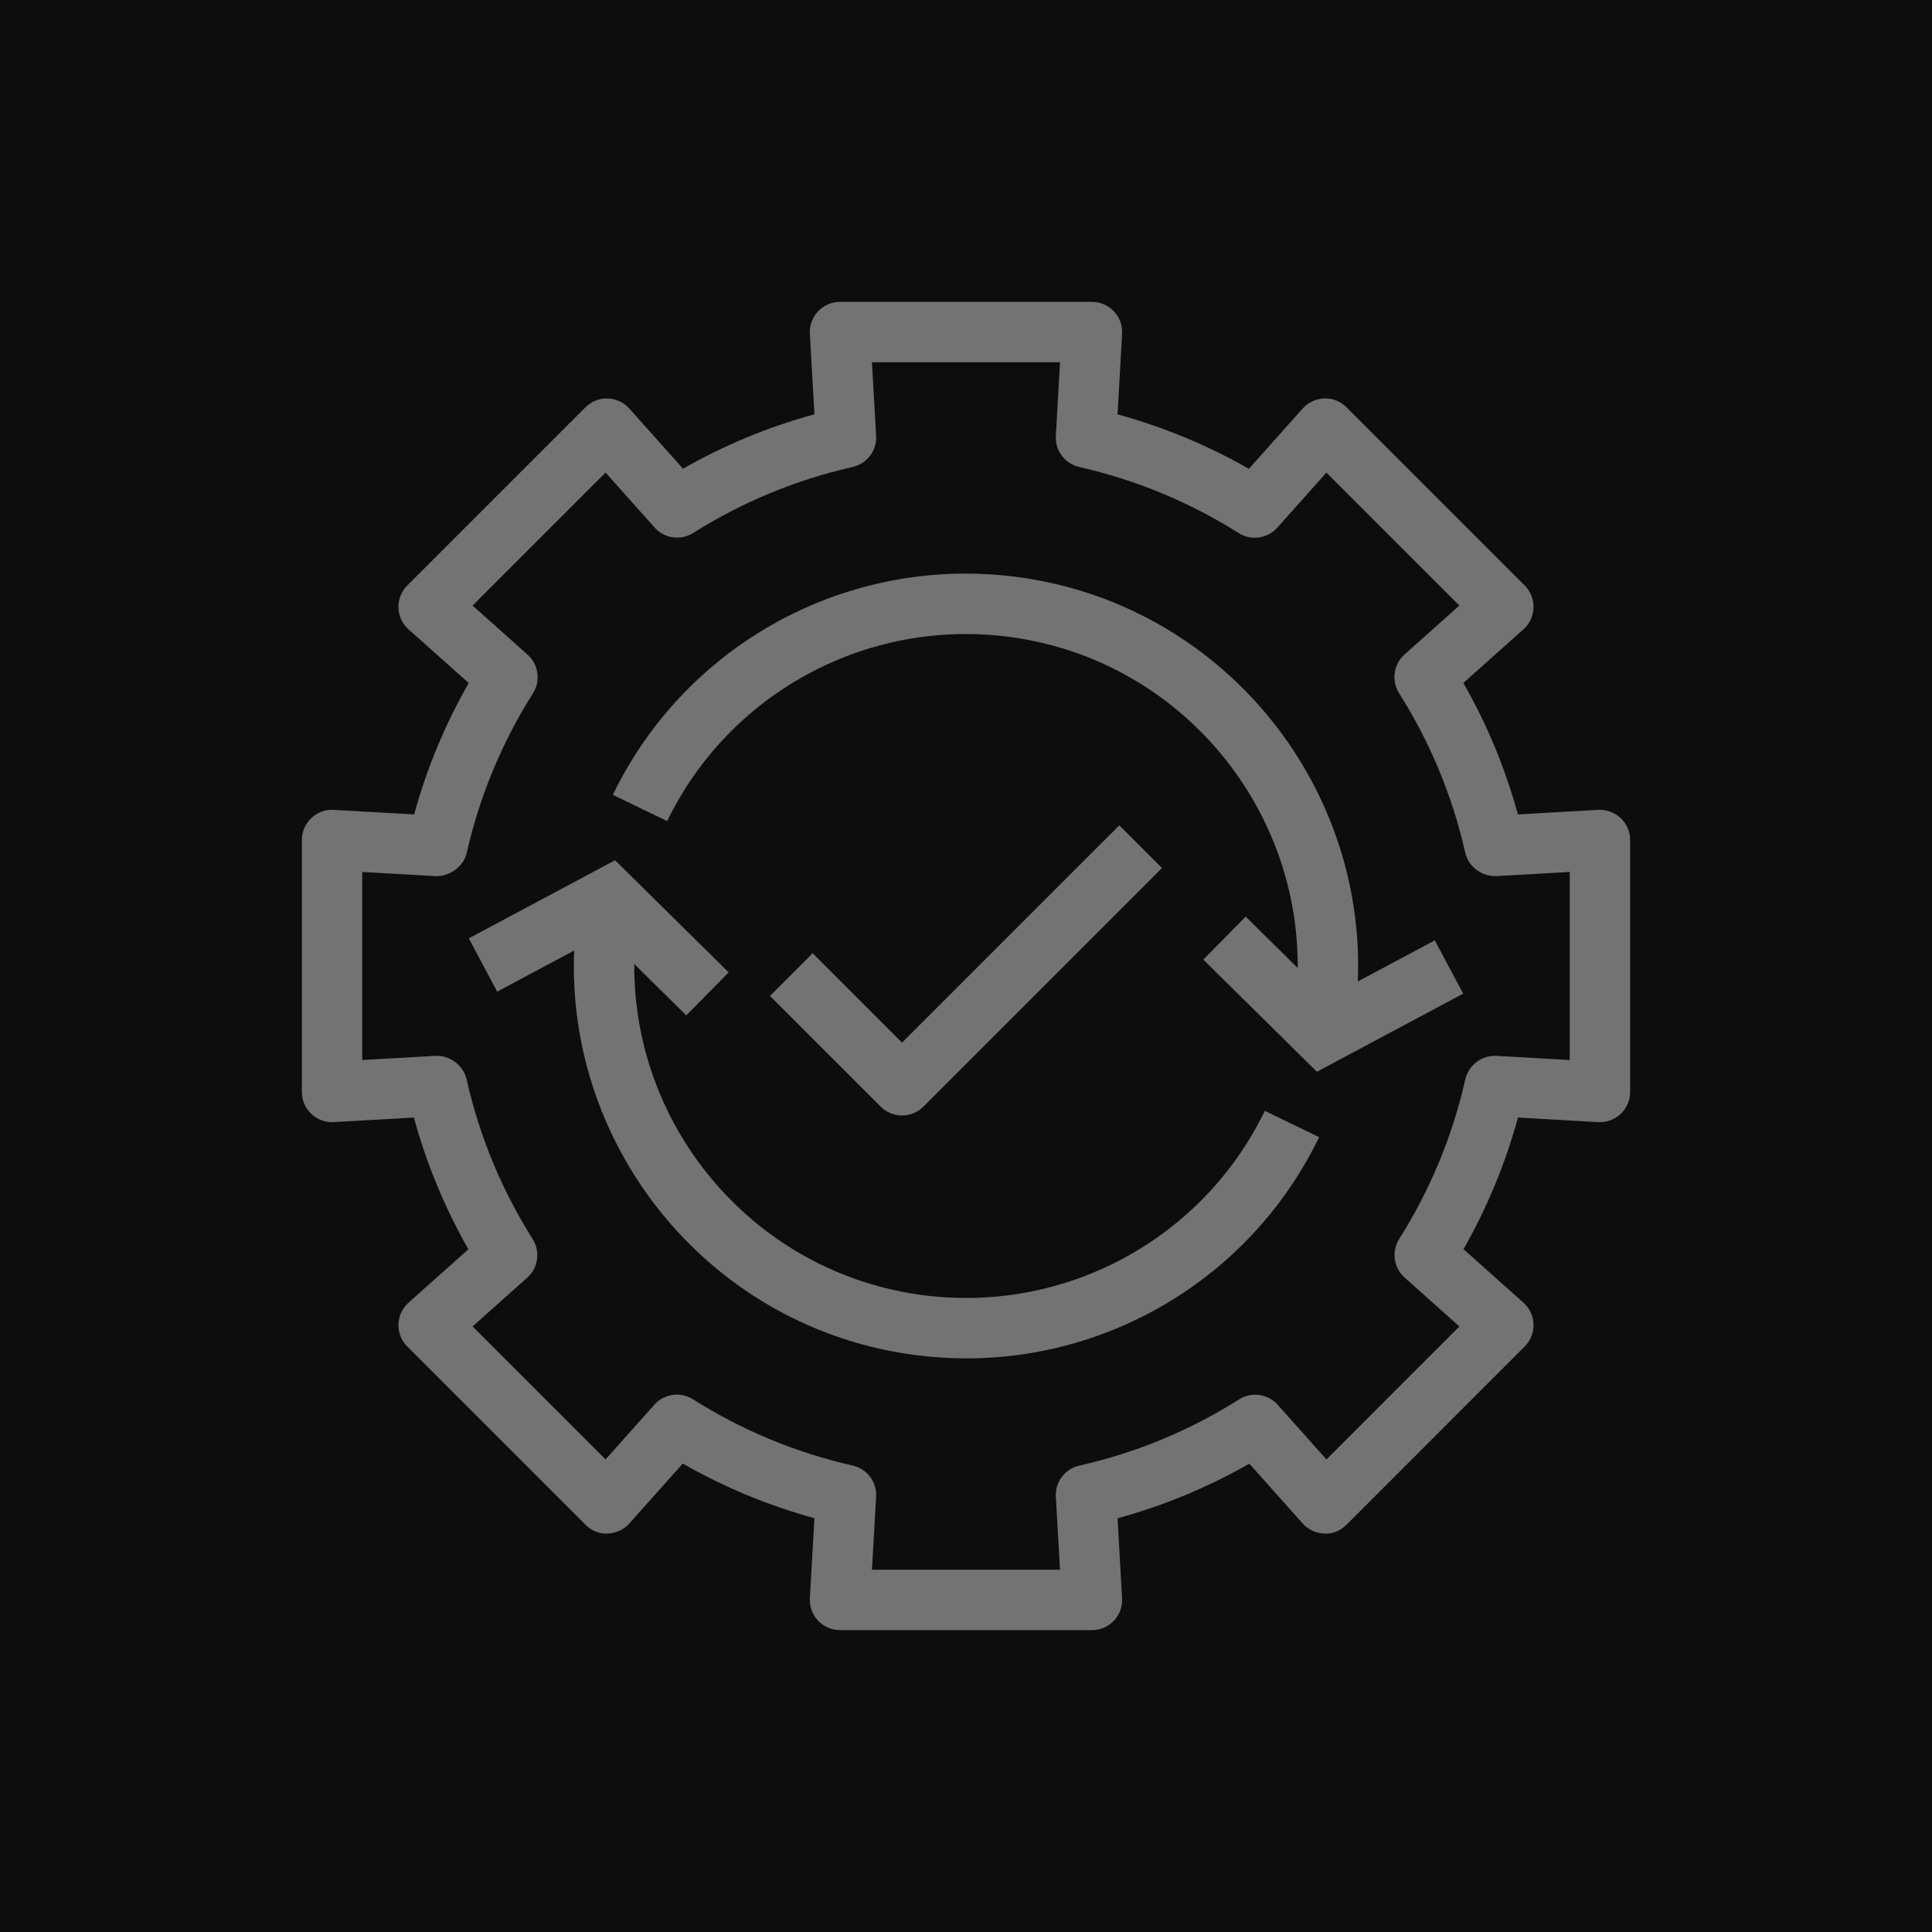 <?xml version="1.0" encoding="UTF-8"?>
<svg width="64px" height="64px" viewBox="0 0 64 64" version="1.1" xmlns="http://www.w3.org/2000/svg" xmlns:xlink="http://www.w3.org/1999/xlink">
    <title>Icon-Architecture/48/Arch_Amazon-DevOps-Guru_48</title>
    <g id="Icon-Architecture/48/Arch_Amazon-DevOps-Guru_48" stroke="none" stroke-width="1" fill="none" fill-rule="evenodd">
        <g id="Icon-Architecture-BG/48/Machine-Learning" fill="rgb(13,13,13)">
            <rect id="Rectangle" x="0" y="0" width="64" height="64"></rect>
        </g>
        <g id="Icon-Service/48/Amazon-DevOps-Guru_48" transform="translate(10, 10)" fill="rgb(115,115,115)">
            <path d="M19.023,39.581 C19.051,39.093 18.722,38.656 18.246,38.548 C16.37,38.124 14.589,37.386 12.956,36.354 C12.543,36.094 12.001,36.166 11.675,36.534 L10.06,38.345 L5.655,33.94 L7.465,32.325 C7.83,32 7.906,31.458 7.645,31.045 C6.617,29.416 5.88,27.636 5.457,25.755 C5.348,25.277 4.877,24.948 4.424,24.977 L2,25.115 L2,18.885 L4.431,19.023 C4.877,19.039 5.355,18.723 5.463,18.246 C5.887,16.373 6.626,14.597 7.656,12.966 C7.917,12.552 7.84,12.011 7.476,11.685 L5.655,10.06 L10.06,5.655 L11.684,7.475 C12.008,7.84 12.552,7.914 12.963,7.655 C14.593,6.628 16.37,5.893 18.246,5.469 C18.722,5.361 19.051,4.925 19.023,4.436 L18.884,2 L25.115,2 L24.976,4.438 C24.948,4.927 25.277,5.363 25.753,5.471 C27.627,5.895 29.404,6.631 31.033,7.659 C31.444,7.919 31.987,7.843 32.312,7.479 L33.939,5.655 L38.344,10.06 L36.526,11.682 C36.162,12.007 36.085,12.549 36.346,12.962 C37.377,14.592 38.114,16.37 38.538,18.246 C38.645,18.723 39.101,19.039 39.57,19.023 L42,18.885 L42,25.115 L39.572,24.977 C39.101,24.948 38.647,25.277 38.54,25.755 C38.117,27.63 37.38,29.409 36.351,31.042 C36.09,31.456 36.167,31.997 36.531,32.322 L38.344,33.94 L33.94,38.345 L32.327,36.537 C32,36.17 31.458,36.097 31.046,36.357 C29.416,37.388 27.635,38.126 25.754,38.55 C25.277,38.658 24.948,39.095 24.976,39.583 L25.115,42 L18.884,42 L19.023,39.581 Z M26.901,43.686 C27.089,43.486 27.187,43.217 27.171,42.943 L27.02,40.295 C28.547,39.878 30.01,39.272 31.385,38.486 L33.152,40.466 C33.335,40.672 33.594,40.792 33.87,40.8 C34.147,40.823 34.411,40.703 34.605,40.508 L40.507,34.605 C40.702,34.411 40.808,34.145 40.8,33.87 C40.793,33.595 40.671,33.335 40.466,33.152 L38.48,31.38 C39.264,30.004 39.869,28.543 40.285,27.02 L42.943,27.172 C43.21,27.186 43.487,27.089 43.686,26.901 C43.886,26.712 44,26.449 44,26.174 L44,17.826 C44,17.551 43.886,17.288 43.686,17.099 C43.487,16.911 43.211,16.811 42.943,16.828 L40.283,16.979 C39.866,15.456 39.26,13.997 38.476,12.623 L40.466,10.848 C40.671,10.665 40.793,10.406 40.8,10.13 C40.808,9.855 40.702,9.589 40.507,9.395 L34.605,3.493 C34.411,3.298 34.144,3.185 33.87,3.2 C33.594,3.208 33.336,3.329 33.152,3.534 L31.371,5.53 C29.999,4.747 28.541,4.143 27.02,3.727 L27.171,1.057 C27.187,0.782 27.089,0.513 26.9,0.313 C26.711,0.113 26.449,0 26.173,0 L17.826,0 C17.55,0 17.288,0.113 17.099,0.313 C16.91,0.513 16.812,0.782 16.828,1.057 L16.979,3.724 C15.458,4.14 13.999,4.744 12.626,5.526 L10.847,3.534 C10.664,3.329 10.405,3.208 10.129,3.2 C9.861,3.187 9.588,3.298 9.394,3.493 L3.492,9.395 C3.297,9.589 3.191,9.855 3.199,10.13 C3.207,10.405 3.328,10.665 3.533,10.848 L5.527,12.626 C4.742,14 4.136,15.458 3.719,16.979 L1.056,16.828 C0.785,16.81 0.512,16.911 0.313,17.099 C0.113,17.288 0,17.551 0,17.826 L0,26.174 C0,26.449 0.113,26.712 0.313,26.901 C0.512,27.089 0.786,27.187 1.056,27.172 L3.711,27.02 C4.127,28.548 4.733,30.009 5.516,31.384 L3.533,33.152 C3.328,33.335 3.207,33.595 3.199,33.87 C3.191,34.145 3.297,34.411 3.492,34.605 L9.394,40.508 C9.588,40.703 9.858,40.821 10.129,40.8 C10.405,40.792 10.665,40.672 10.847,40.466 L12.617,38.483 C13.994,39.269 15.455,39.875 16.979,40.293 L16.828,42.943 C16.812,43.217 16.91,43.486 17.098,43.686 C17.288,43.887 17.55,44 17.826,44 L26.173,44 C26.449,44 26.711,43.887 26.901,43.686 L26.901,43.686 Z M20.588,26.659 L28.492,18.755 L27.078,17.341 L19.881,24.538 L16.921,21.577 L15.507,22.991 L19.174,26.659 C19.362,26.846 19.616,26.952 19.881,26.952 C20.147,26.952 20.401,26.846 20.588,26.659 L20.588,26.659 Z M37.529,21.151 L34.98,22.512 C35.246,15.861 30.381,9.974 23.658,9.109 C18.106,8.395 12.74,11.296 10.301,16.329 L12.1,17.201 C14.165,12.944 18.712,10.493 23.402,11.093 C28.966,11.809 33.024,16.59 32.988,22.065 L31.265,20.365 L29.861,21.789 L33.625,25.503 L38.47,22.916 L37.529,21.151 Z M33.698,27.67 C31.505,32.196 26.944,34.998 22.012,34.998 C21.459,34.998 20.901,34.963 20.341,34.891 C13.618,34.026 8.753,28.139 9.019,21.488 L6.47,22.849 L5.529,21.084 L10.375,18.497 L14.138,22.211 L12.734,23.635 L11.011,21.935 C10.975,27.41 15.033,32.191 20.597,32.907 C25.287,33.508 29.835,31.056 31.899,26.798 L33.698,27.67 Z" id="Fill-3"></path>
        </g>
    </g>
</svg>